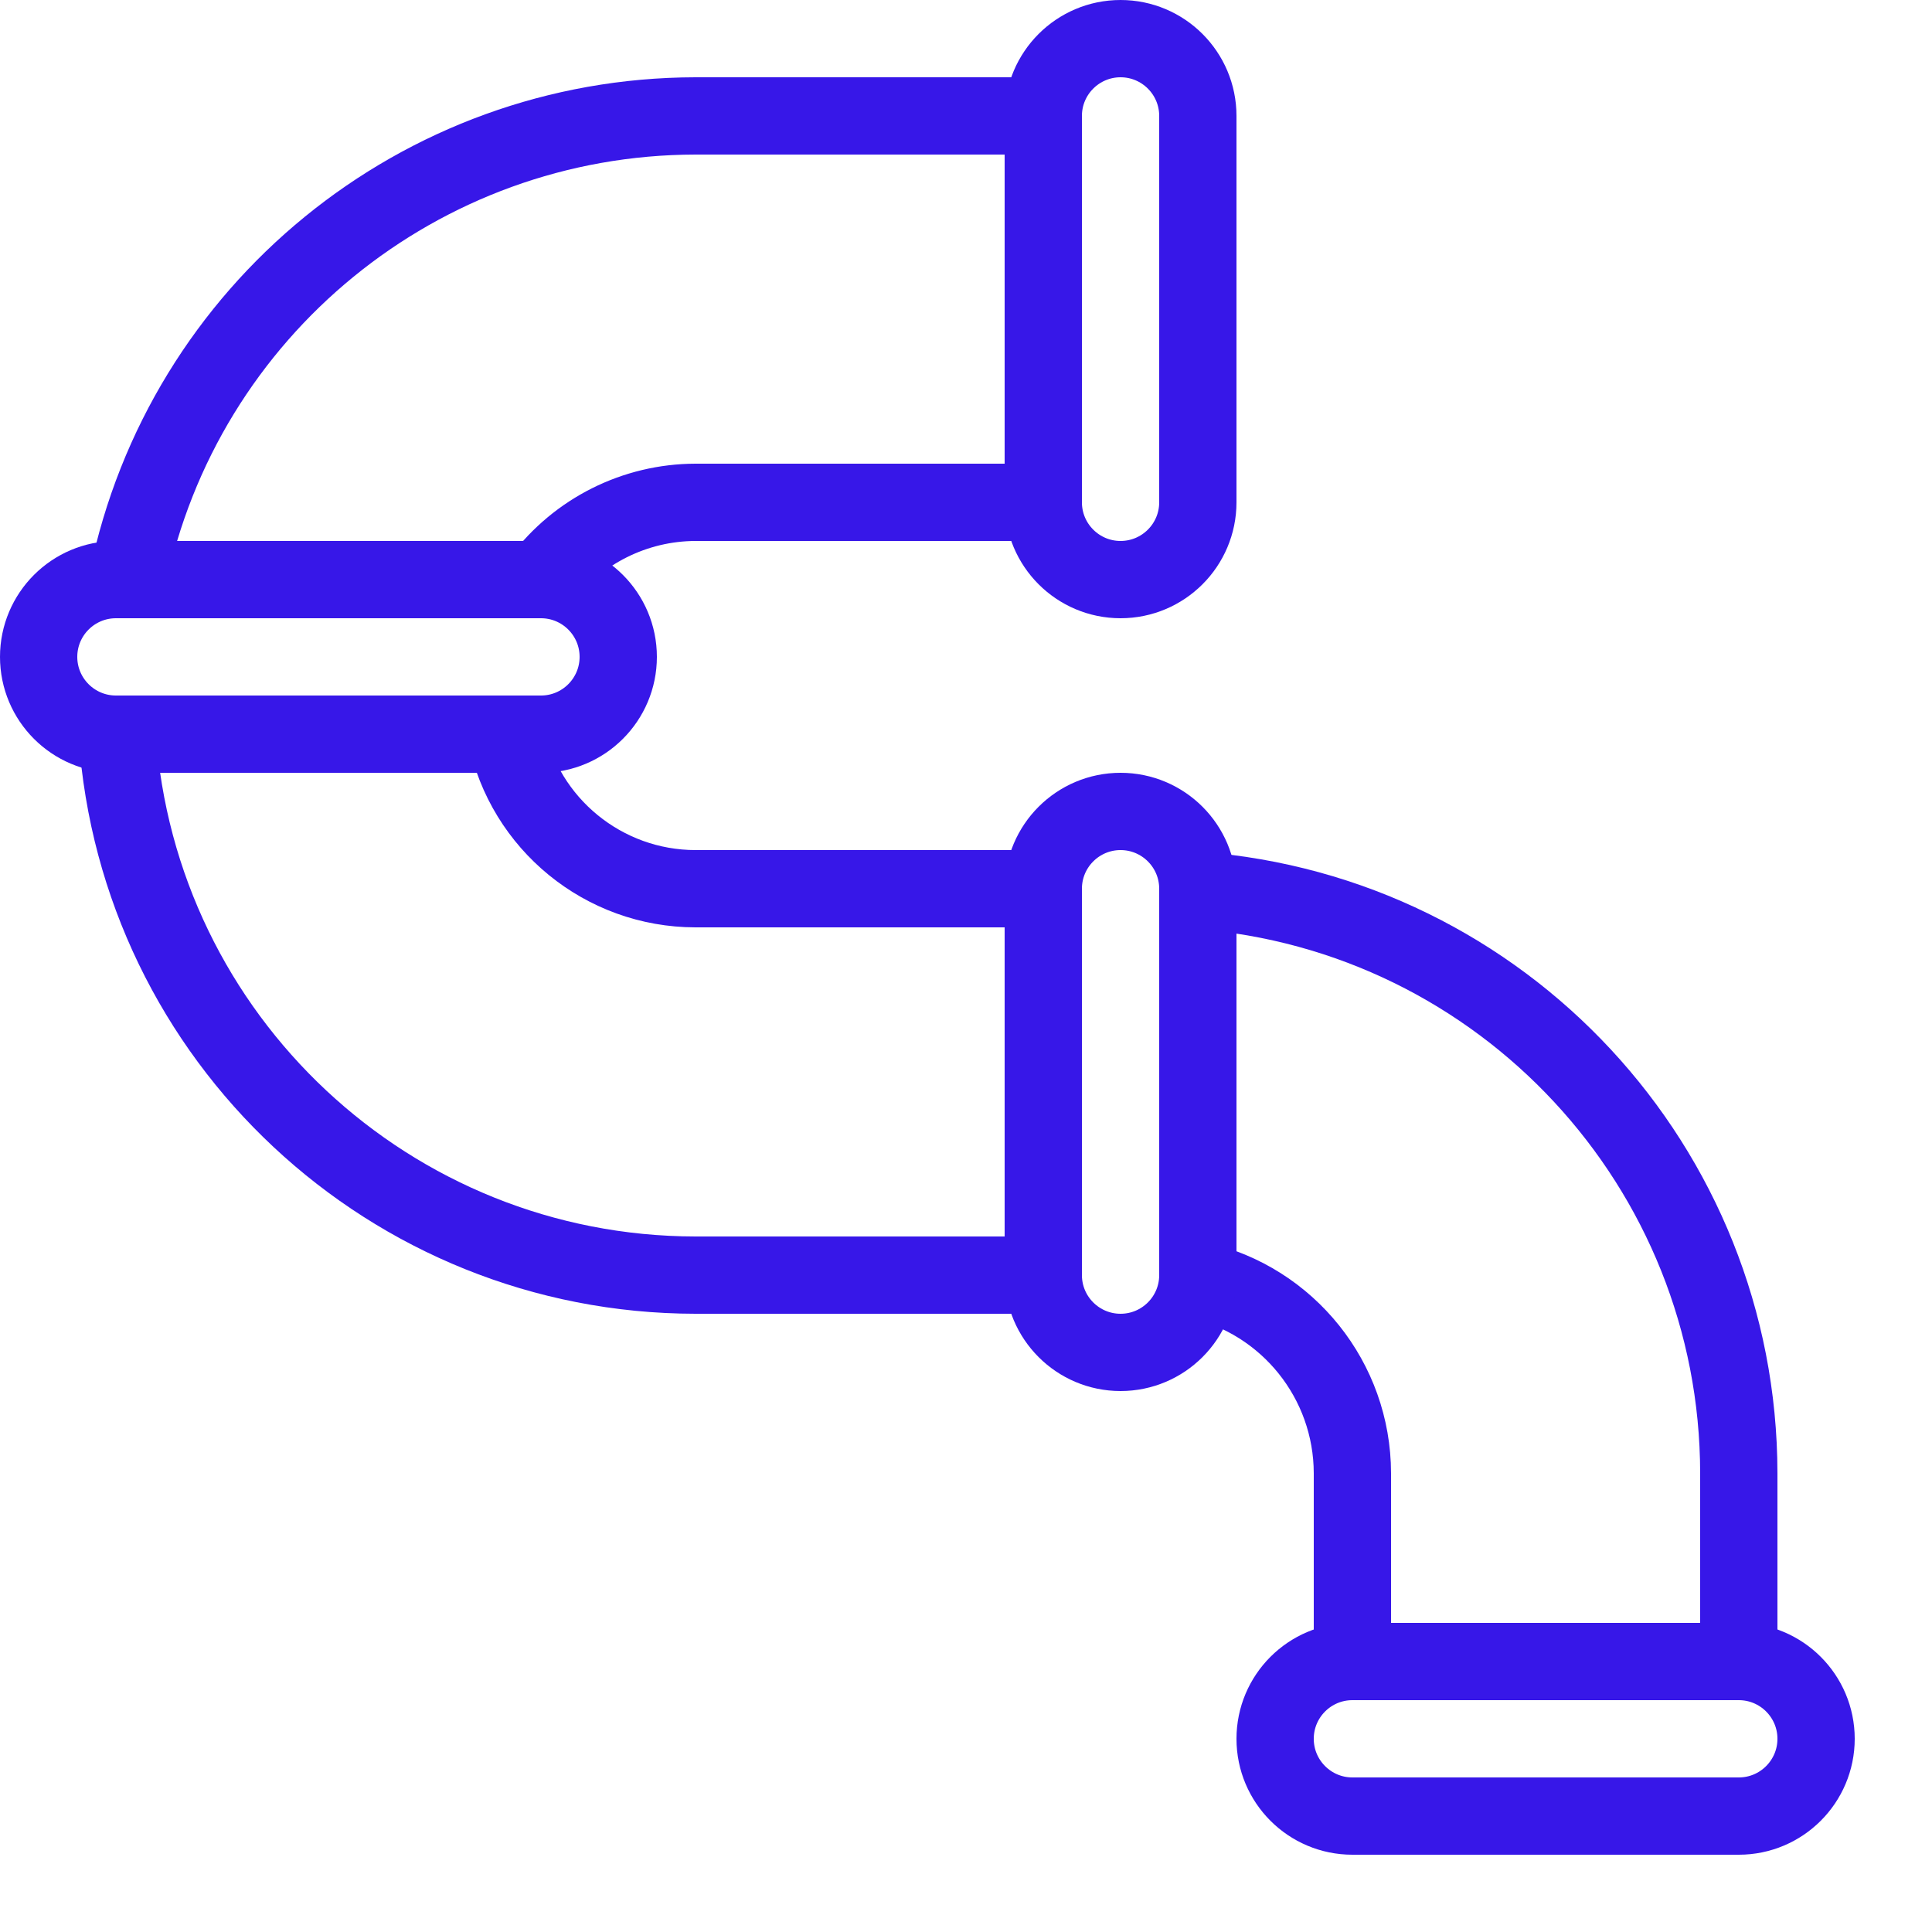 <?xml version="1.0" encoding="UTF-8"?>
<svg width="25px" height="25px" viewBox="0 0 25 25" version="1.1" xmlns="http://www.w3.org/2000/svg" xmlns:xlink="http://www.w3.org/1999/xlink">
    <!-- Generator: Sketch 53.2 (72643) - https://sketchapp.com -->
    <title>goal-icon-3</title>
    <desc>Created with Sketch.</desc>
    <g id="Designs" stroke="none" stroke-width="1" fill="none" fill-rule="evenodd" stroke-linecap="round" stroke-linejoin="round">
        <g id="Desktop-HD" transform="translate(-184, -2349)" stroke="#3717E8">
            <g id="Group-13" transform="translate(180, 2084)">
                <g id="goal-icon-3" transform="translate(4, 265)">
                    <path d="M1.651,7.5 C2.369,4.011 5.438,1.505 9,1.5 L13.5,1.5" id="Path"></path>
                    <path d="M13.5,16.5 L9,16.5 C5.056,16.496 1.787,13.44 1.517,9.505" id="Path"></path>
                    <path d="M17.5,21.5 L17.5,19.063 C17.498,17.865 16.668,16.828 15.5,16.563" id="Path"></path>
                    <path d="M15.5,11.521 C19.445,11.82 22.496,15.106 22.5,19.063 L22.5,21.5" id="Path"></path>
                    <path d="M6.549,9.5 C6.788,10.663 7.812,11.499 9,11.5 L13.5,11.5" id="Path"></path>
                    <path d="M13.5,6.5 L9,6.5 C8.215,6.502 7.476,6.872 7.005,7.5" id="Path"></path>
                    <path d="M15.5,6.5 C15.5,7.052 15.052,7.5 14.5,7.5 C13.948,7.5 13.5,7.052 13.5,6.5 L13.5,1.5 C13.5,0.948 13.948,0.5 14.5,0.5 C15.052,0.5 15.5,0.948 15.5,1.5 L15.5,6.5 Z" id="Path"></path>
                    <path d="M15.5,16.5 C15.5,17.052 15.052,17.5 14.5,17.5 C13.948,17.5 13.5,17.052 13.5,16.5 L13.5,11.5 C13.5,10.948 13.948,10.5 14.5,10.5 C15.052,10.5 15.5,10.948 15.5,11.5 L15.5,16.5 Z" id="Path"></path>
                    <path d="M17.5,23.5 C16.948,23.5 16.5,23.052 16.5,22.5 C16.5,21.948 16.948,21.5 17.5,21.5 L22.5,21.5 C23.052,21.5 23.5,21.948 23.5,22.5 C23.5,23.052 23.052,23.5 22.5,23.5 L17.5,23.5 Z" id="Path"></path>
                    <path d="M8,8.5 C8,9.052 7.552,9.5 7,9.5 L1.5,9.5 C0.948,9.5 0.5,9.052 0.5,8.5 C0.5,7.948 0.948,7.5 1.5,7.5 L7,7.5 C7.552,7.5 8,7.948 8,8.5 Z" id="Path"></path>
                </g>
            </g>
        </g>
    </g>
</svg>